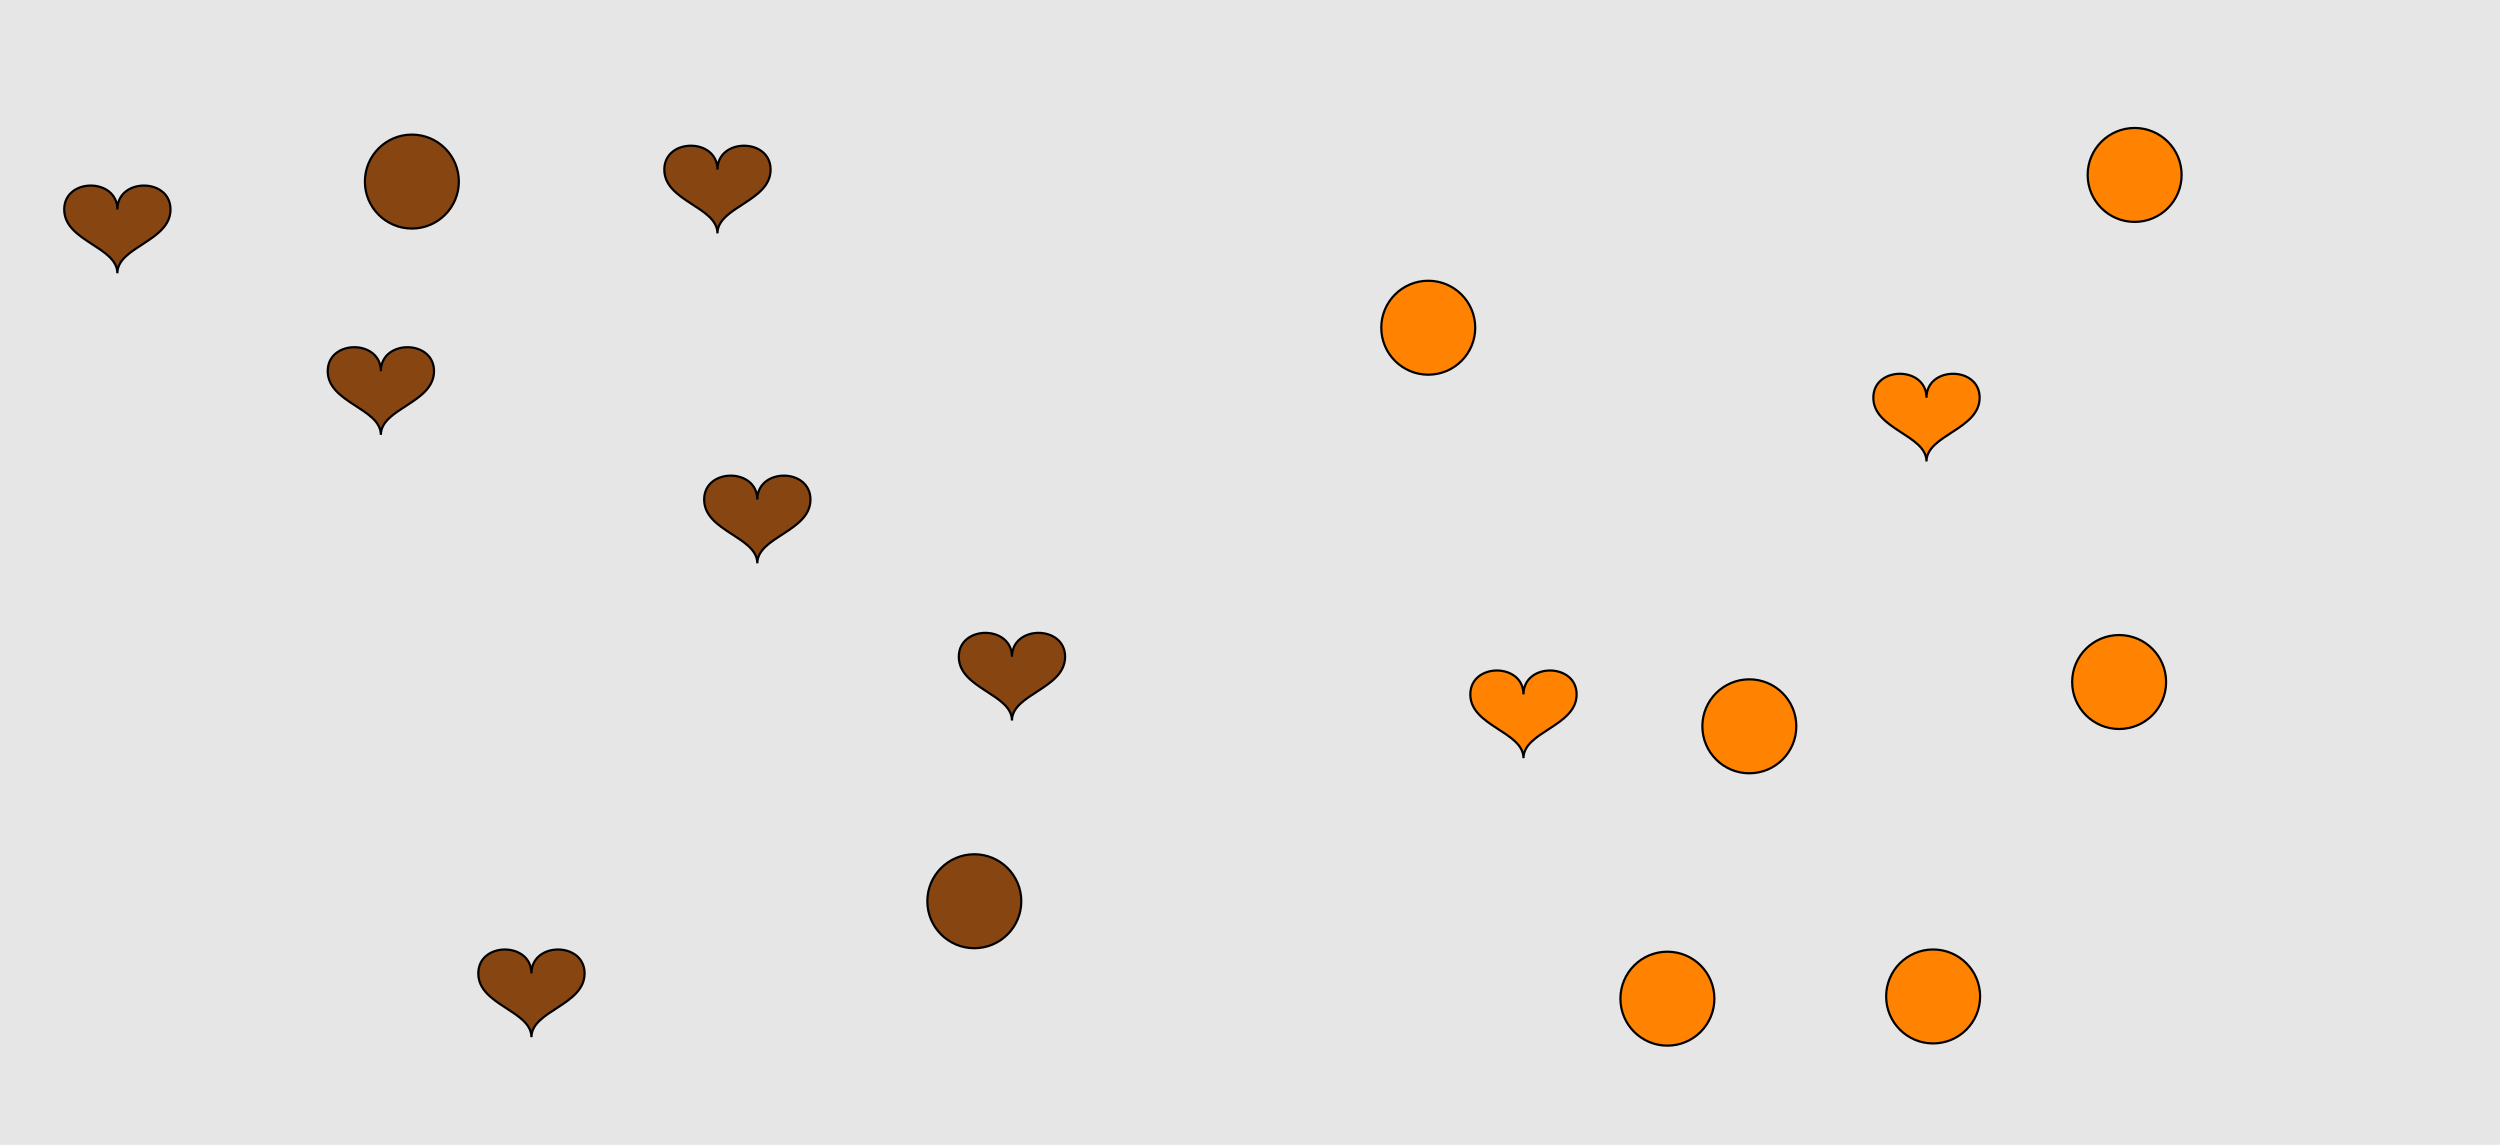 <?xml version="1.0" encoding="UTF-8"?>
<svg xmlns="http://www.w3.org/2000/svg" xmlns:xlink="http://www.w3.org/1999/xlink" width="1129pt" height="517pt" viewBox="0 0 1129 517" version="1.1">
<g id="surface851">
<rect x="0" y="0" width="1129" height="517" style="fill:rgb(90%,90%,90%);fill-opacity:1;stroke:none;"/>
<path style="fill-rule:nonzero;fill:rgb(53%,27%,7%);fill-opacity:1;stroke-width:1;stroke-linecap:butt;stroke-linejoin:miter;stroke:rgb(0%,0%,0%);stroke-opacity:1;stroke-miterlimit:10;" d="M 172 167.602 C 172 153.199 148 153.199 148 167.602 C 148 182 172 184.398 172 196.398 C 172 184.398 196 182 196 167.602 C 196 153.199 172 153.199 172 167.602 "/>
<path style="fill-rule:nonzero;fill:rgb(53%,27%,7%);fill-opacity:1;stroke-width:1;stroke-linecap:butt;stroke-linejoin:miter;stroke:rgb(0%,0%,0%);stroke-opacity:1;stroke-miterlimit:10;" d="M 342 225.602 C 342 211.199 318 211.199 318 225.602 C 318 240 342 242.398 342 254.398 C 342 242.398 366 240 366 225.602 C 366 211.199 342 211.199 342 225.602 "/>
<path style="fill-rule:nonzero;fill:rgb(53%,27%,7%);fill-opacity:1;stroke-width:1;stroke-linecap:butt;stroke-linejoin:miter;stroke:rgb(0%,0%,0%);stroke-opacity:1;stroke-miterlimit:10;" d="M 207.215 82 C 207.215 93.715 197.715 103.215 186 103.215 C 174.285 103.215 164.785 93.715 164.785 82 C 164.785 70.285 174.285 60.785 186 60.785 C 197.715 60.785 207.215 70.285 207.215 82 "/>
<path style="fill-rule:nonzero;fill:rgb(53%,27%,7%);fill-opacity:1;stroke-width:1;stroke-linecap:butt;stroke-linejoin:miter;stroke:rgb(0%,0%,0%);stroke-opacity:1;stroke-miterlimit:10;" d="M 461.215 407 C 461.215 418.715 451.715 428.215 440 428.215 C 428.285 428.215 418.785 418.715 418.785 407 C 418.785 395.285 428.285 385.785 440 385.785 C 451.715 385.785 461.215 395.285 461.215 407 "/>
<path style="fill-rule:nonzero;fill:rgb(53%,27%,7%);fill-opacity:1;stroke-width:1;stroke-linecap:butt;stroke-linejoin:miter;stroke:rgb(0%,0%,0%);stroke-opacity:1;stroke-miterlimit:10;" d="M 324 76.602 C 324 62.199 300 62.199 300 76.602 C 300 91 324 93.398 324 105.398 C 324 93.398 348 91 348 76.602 C 348 62.199 324 62.199 324 76.602 "/>
<path style="fill-rule:nonzero;fill:rgb(53%,27%,7%);fill-opacity:1;stroke-width:1;stroke-linecap:butt;stroke-linejoin:miter;stroke:rgb(0%,0%,0%);stroke-opacity:1;stroke-miterlimit:10;" d="M 53 94.602 C 53 80.199 29 80.199 29 94.602 C 29 109 53 111.398 53 123.398 C 53 111.398 77 109 77 94.602 C 77 80.199 53 80.199 53 94.602 "/>
<path style="fill-rule:nonzero;fill:rgb(53%,27%,7%);fill-opacity:1;stroke-width:1;stroke-linecap:butt;stroke-linejoin:miter;stroke:rgb(0%,0%,0%);stroke-opacity:1;stroke-miterlimit:10;" d="M 457 296.602 C 457 282.199 433 282.199 433 296.602 C 433 311 457 313.398 457 325.398 C 457 313.398 481 311 481 296.602 C 481 282.199 457 282.199 457 296.602 "/>
<path style="fill-rule:nonzero;fill:rgb(53%,27%,7%);fill-opacity:1;stroke-width:1;stroke-linecap:butt;stroke-linejoin:miter;stroke:rgb(0%,0%,0%);stroke-opacity:1;stroke-miterlimit:10;" d="M 240 439.602 C 240 425.199 216 425.199 216 439.602 C 216 454 240 456.398 240 468.398 C 240 456.398 264 454 264 439.602 C 264 425.199 240 425.199 240 439.602 "/>
<path style="fill-rule:nonzero;fill:rgb(100%,51%,0%);fill-opacity:1;stroke-width:1;stroke-linecap:butt;stroke-linejoin:miter;stroke:rgb(0%,0%,0%);stroke-opacity:1;stroke-miterlimit:10;" d="M 978.215 308 C 978.215 319.715 968.715 329.215 957 329.215 C 945.285 329.215 935.785 319.715 935.785 308 C 935.785 296.285 945.285 286.785 957 286.785 C 968.715 286.785 978.215 296.285 978.215 308 "/>
<path style="fill-rule:nonzero;fill:rgb(100%,51%,0%);fill-opacity:1;stroke-width:1;stroke-linecap:butt;stroke-linejoin:miter;stroke:rgb(0%,0%,0%);stroke-opacity:1;stroke-miterlimit:10;" d="M 666.215 148 C 666.215 159.715 656.715 169.215 645 169.215 C 633.285 169.215 623.785 159.715 623.785 148 C 623.785 136.285 633.285 126.785 645 126.785 C 656.715 126.785 666.215 136.285 666.215 148 "/>
<path style="fill-rule:nonzero;fill:rgb(100%,51%,0%);fill-opacity:1;stroke-width:1;stroke-linecap:butt;stroke-linejoin:miter;stroke:rgb(0%,0%,0%);stroke-opacity:1;stroke-miterlimit:10;" d="M 870 179.602 C 870 165.199 846 165.199 846 179.602 C 846 194 870 196.398 870 208.398 C 870 196.398 894 194 894 179.602 C 894 165.199 870 165.199 870 179.602 "/>
<path style="fill-rule:nonzero;fill:rgb(100%,51%,0%);fill-opacity:1;stroke-width:1;stroke-linecap:butt;stroke-linejoin:miter;stroke:rgb(0%,0%,0%);stroke-opacity:1;stroke-miterlimit:10;" d="M 688 313.602 C 688 299.199 664 299.199 664 313.602 C 664 328 688 330.398 688 342.398 C 688 330.398 712 328 712 313.602 C 712 299.199 688 299.199 688 313.602 "/>
<path style="fill-rule:nonzero;fill:rgb(100%,51%,0%);fill-opacity:1;stroke-width:1;stroke-linecap:butt;stroke-linejoin:miter;stroke:rgb(0%,0%,0%);stroke-opacity:1;stroke-miterlimit:10;" d="M 894.215 450 C 894.215 461.715 884.715 471.215 873 471.215 C 861.285 471.215 851.785 461.715 851.785 450 C 851.785 438.285 861.285 428.785 873 428.785 C 884.715 428.785 894.215 438.285 894.215 450 "/>
<path style="fill-rule:nonzero;fill:rgb(100%,51%,0%);fill-opacity:1;stroke-width:1;stroke-linecap:butt;stroke-linejoin:miter;stroke:rgb(0%,0%,0%);stroke-opacity:1;stroke-miterlimit:10;" d="M 774.215 451 C 774.215 462.715 764.715 472.215 753 472.215 C 741.285 472.215 731.785 462.715 731.785 451 C 731.785 439.285 741.285 429.785 753 429.785 C 764.715 429.785 774.215 439.285 774.215 451 "/>
<path style="fill-rule:nonzero;fill:rgb(100%,51%,0%);fill-opacity:1;stroke-width:1;stroke-linecap:butt;stroke-linejoin:miter;stroke:rgb(0%,0%,0%);stroke-opacity:1;stroke-miterlimit:10;" d="M 811.215 328 C 811.215 339.715 801.715 349.215 790 349.215 C 778.285 349.215 768.785 339.715 768.785 328 C 768.785 316.285 778.285 306.785 790 306.785 C 801.715 306.785 811.215 316.285 811.215 328 "/>
<path style="fill-rule:nonzero;fill:rgb(100%,51%,0%);fill-opacity:1;stroke-width:1;stroke-linecap:butt;stroke-linejoin:miter;stroke:rgb(0%,0%,0%);stroke-opacity:1;stroke-miterlimit:10;" d="M 985.215 79 C 985.215 90.715 975.715 100.215 964 100.215 C 952.285 100.215 942.785 90.715 942.785 79 C 942.785 67.285 952.285 57.785 964 57.785 C 975.715 57.785 985.215 67.285 985.215 79 "/>
</g>
</svg>

